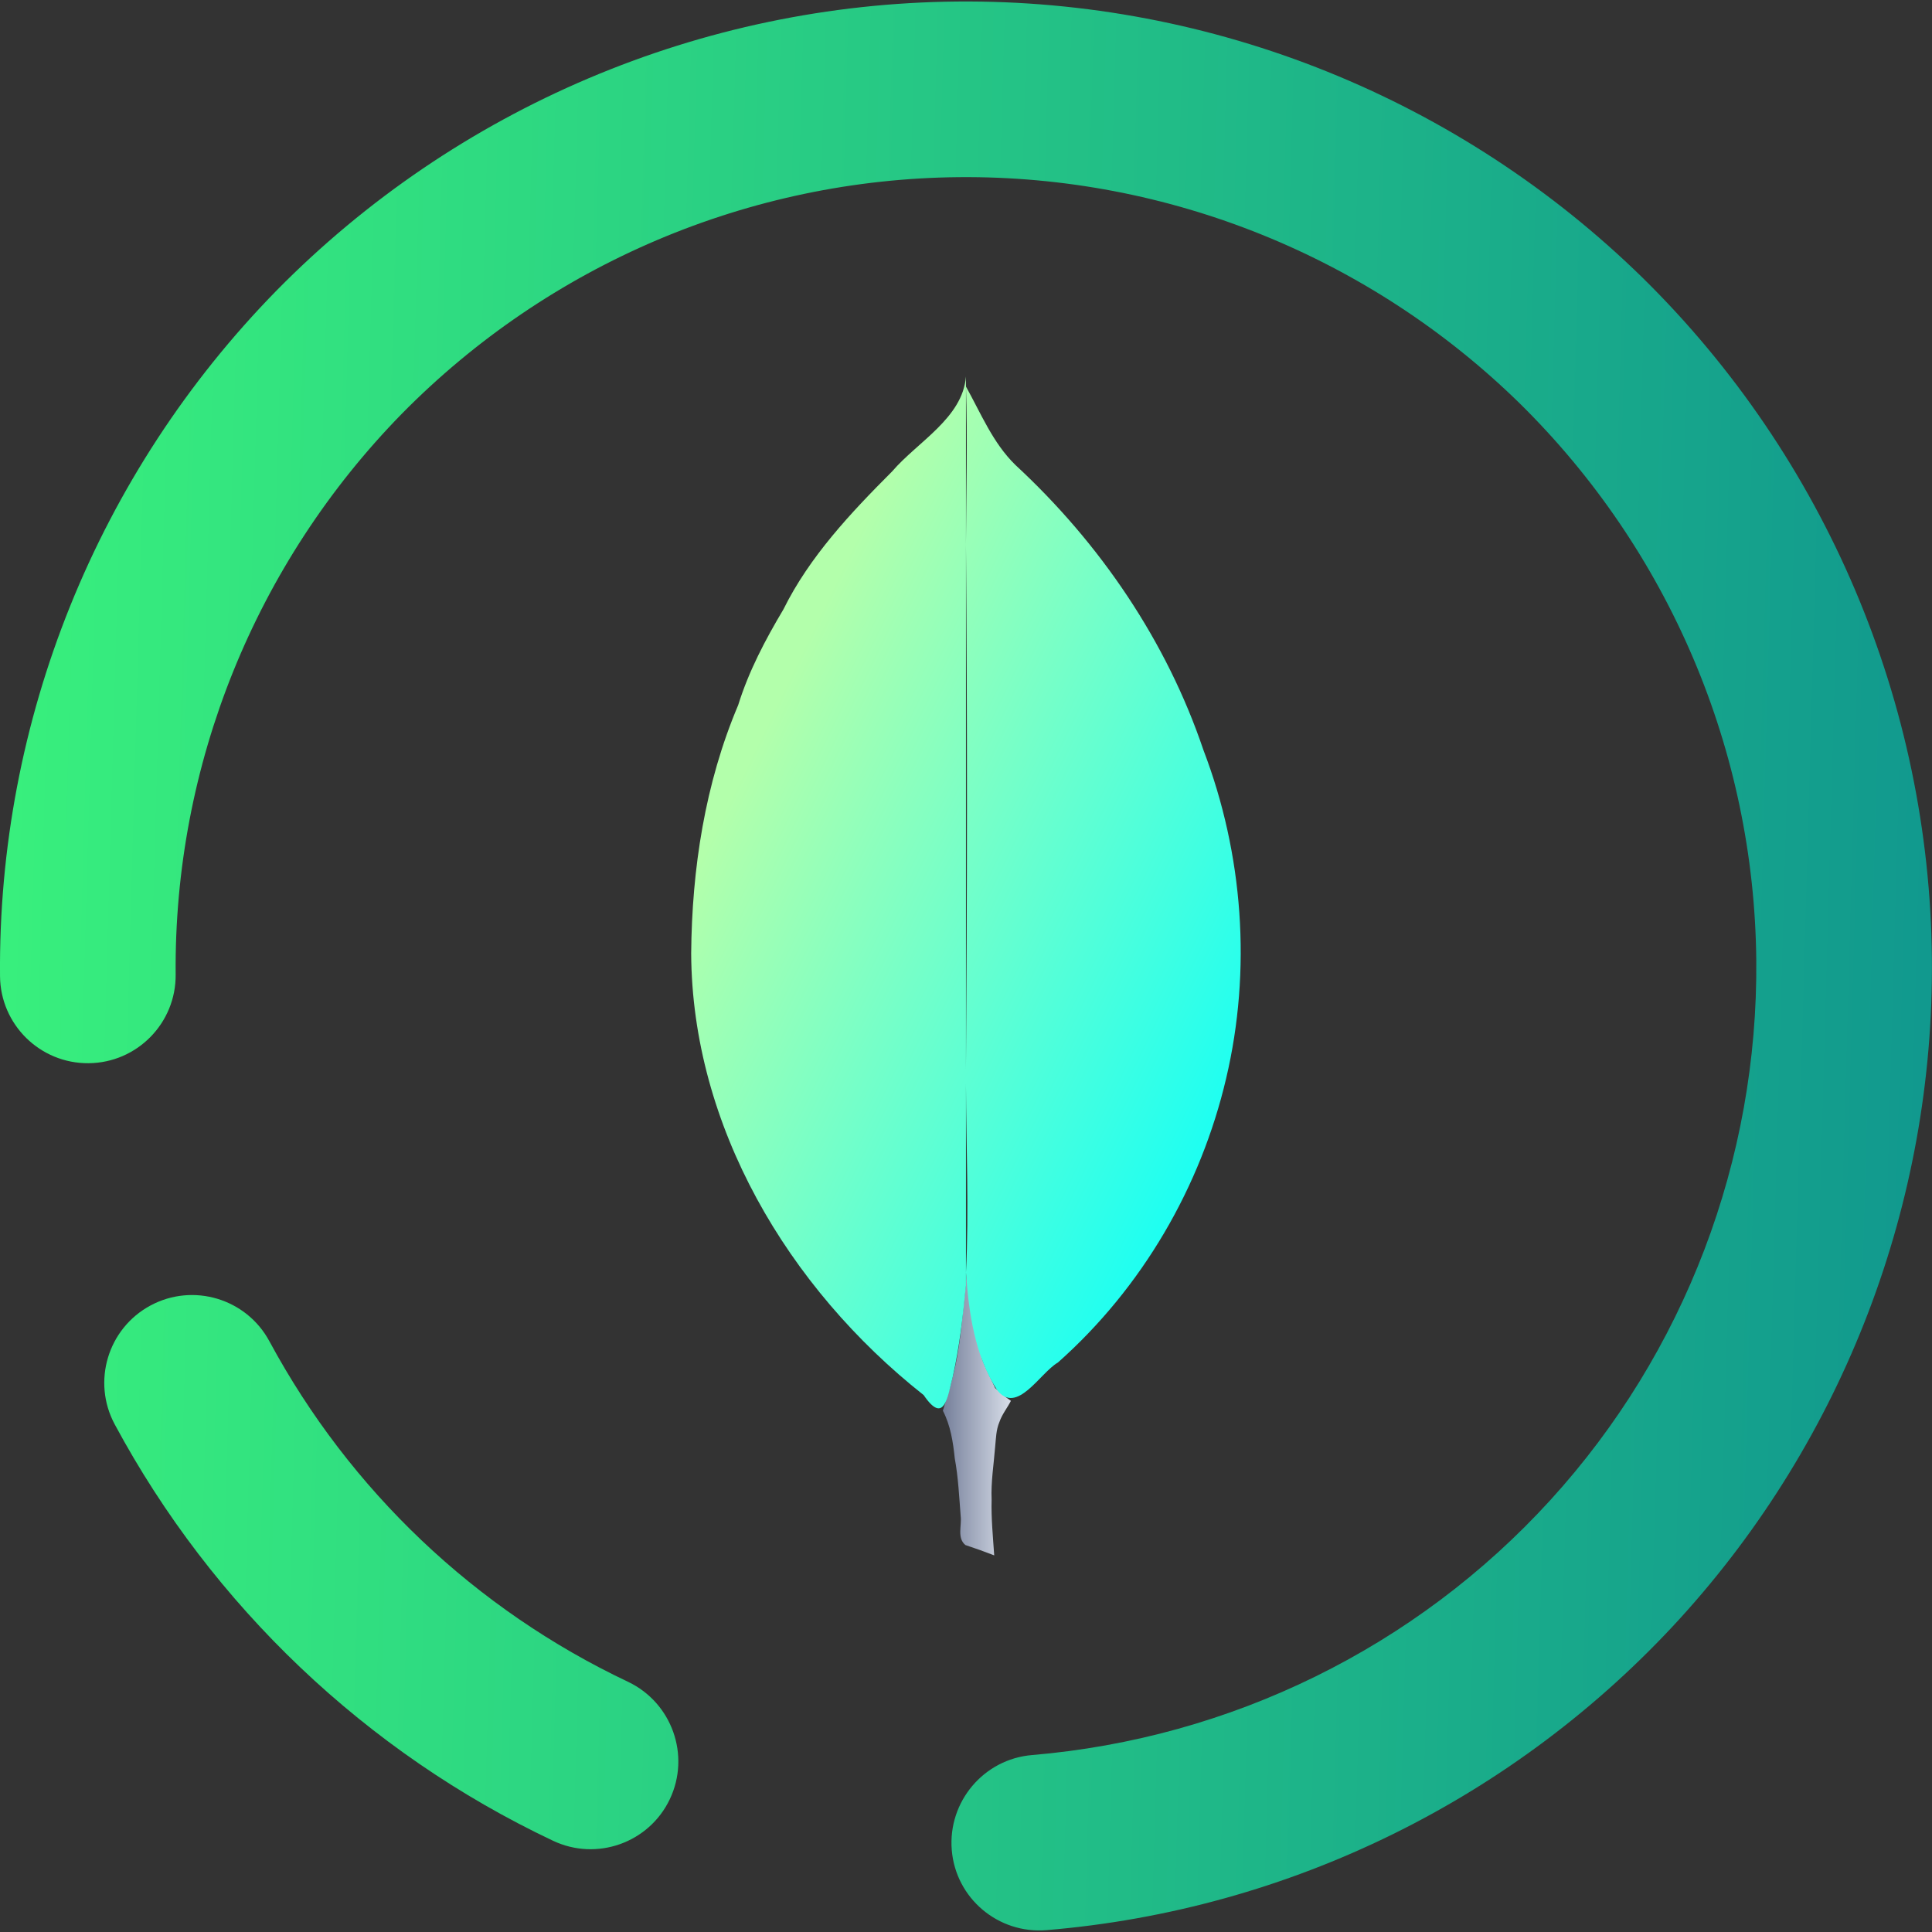 <?xml version="1.0" encoding="UTF-8" standalone="no"?>
<!-- Generator: Gravit.io -->

<svg
   xmlns:dc="http://purl.org/dc/elements/1.1/"
   xmlns:cc="http://creativecommons.org/ns#"
   xmlns:rdf="http://www.w3.org/1999/02/22-rdf-syntax-ns#"
   xmlns:svg="http://www.w3.org/2000/svg"
   xmlns="http://www.w3.org/2000/svg"
   xmlns:sodipodi="http://sodipodi.sourceforge.net/DTD/sodipodi-0.dtd"
   xmlns:inkscape="http://www.inkscape.org/namespaces/inkscape"
   style="isolation:isolate"
   viewBox="0 0 36 36"
   width="48"
   height="48"
   version="1.1"
   id="svg23"
   sodipodi:docname="mongodb-compass.svg"
   inkscape:version="0.92.4 (5da689c313, 2019-01-14)">
  <rect x="0" y="0" width="36" height="36" fill="#333333" stroke="none"/>
  <defs
     id="defs27" />
  <sodipodi:namedview
     pagecolor="#ffffff"
     bordercolor="#666666"
     borderopacity="1"
     objecttolerance="10"
     gridtolerance="10"
     guidetolerance="10"
     inkscape:pageopacity="0"
     inkscape:pageshadow="2"
     inkscape:window-width="640"
     inkscape:window-height="480"
     id="namedview25"
     showgrid="false"
     inkscape:zoom="29.365243"
     inkscape:cx="25.325443"
     inkscape:cy="32"
     inkscape:current-layer="svg23"
     units="px" />
  <linearGradient
     id="_lgradient_17"
     x1="0"
     y1="0.5"
     x2="1"
     y2="0.5"
     gradientTransform="matrix(1.658,0,0,7.167,23.462,31.242)"
     gradientUnits="userSpaceOnUse">
    <stop
       offset="0%"
       stop-opacity="1"
       style="stop-color:rgb(117,127,154)"
       id="stop2" />
    <stop
       offset="98.696%"
       stop-opacity="1"
       style="stop-color:rgb(215,221,232)"
       id="stop4" />
  </linearGradient>
  <linearGradient
     id="_lgradient_18"
     x1="0.183"
     y1="0.249"
     x2="0.903"
     y2="0.903"
     gradientTransform="matrix(13.385,0,0,25.132,17.331,9.694)"
     gradientUnits="userSpaceOnUse">
    <stop
       offset="2.609%"
       stop-opacity="1"
       style="stop-color:rgb(179,255,171)"
       id="stop9" />
    <stop
       offset="98.696%"
       stop-opacity="1"
       style="stop-color:rgb(18,255,247)"
       id="stop11" />
  </linearGradient>
  <linearGradient
     id="_lgradient_19"
     x1="0.994"
     y1="0.48"
     x2="0"
     y2="0.452"
     gradientTransform="matrix(47.058,0,0,46.985,0.495,0.559)"
     gradientUnits="userSpaceOnUse">
    <stop
       offset="0%"
       stop-opacity="1"
       style="stop-color:rgb(17,153,142)"
       id="stop16" />
    <stop
       offset="99.13%"
       stop-opacity="1"
       style="stop-color:rgb(56,239,125)"
       id="stop18" />
  </linearGradient>
  <g
     id="g839"
     transform="matrix(0.765,0,0,0.765,-0.379,-0.4)">
    <path
       id="path7"
       d="m 24.099,31.242 c -0.082,0.271 -0.067,0.559 -0.108,0.837 -0.069,0.667 -0.12,1.338 -0.292,1.99 -0.063,0.276 -0.16,0.544 -0.237,0.816 0.187,0.362 0.248,0.762 0.289,1.16 0.086,0.463 0.107,0.936 0.144,1.404 0.03,0.234 -0.094,0.531 0.114,0.707 0.236,0.078 0.471,0.162 0.703,0.252 -0.03,-0.452 -0.076,-0.903 -0.063,-1.357 -0.019,-0.429 0.052,-0.854 0.085,-1.28 0.022,-0.207 0.022,-0.418 0.105,-0.612 0.063,-0.185 0.191,-0.342 0.28,-0.515 -0.137,-0.092 -0.266,-0.201 -0.385,-0.313 -0.103,-0.236 -0.235,-0.464 -0.319,-0.707 -0.204,-0.776 -0.327,-1.581 -0.316,-2.382 z"
       style="fill:url(#_lgradient_17)"
       inkscape:connector-curvature="0" />
    <path
       id="path14"
       d="m 24.024,26.571 c 0.03,-4.263 0.035,-8.526 0,-12.789 v 0 c 0.005,-1.283 0.043,-2.565 0,-3.843 v 0 c 0.366,0.654 0.652,1.37 1.203,1.908 2.073,1.918 3.688,4.303 4.581,6.945 0.971,2.539 1.176,5.357 0.554,7.995 -0.617,2.634 -2.036,5.092 -4.099,6.924 -0.439,0.254 -0.999,1.291 -1.483,0.667 -0.542,-0.841 -0.688,-1.887 -0.756,-2.857 v 0 c 0.077,-1.532 0.005,-3.065 0,-4.6 v 4.6 0.311 c -0.074,0.75 -0.157,1.5 -0.324,2.237 -0.121,0.453 -0.197,1.184 -0.706,0.435 -3.313,-2.617 -5.642,-6.563 -5.663,-10.759 0.017,-2.055 0.336,-4.141 1.145,-6.048 0.257,-0.826 0.659,-1.588 1.102,-2.332 0.634,-1.282 1.636,-2.347 2.649,-3.361 0.617,-0.719 1.716,-1.299 1.797,-2.31 v 0.245 3.843 z"
       style="fill:url(#_lgradient_18);fill-rule:evenodd"
       inkscape:connector-curvature="0" />
    <path
       id="path21"
       d="m 25.631,43.272 v 0 c -1.174,0.099 -2.049,1.135 -1.953,2.312 v 0 c 0.096,1.176 1.132,2.051 2.312,1.952 v 0 C 31.9,47.044 37.416,44.331 41.419,39.942 45.412,35.553 47.606,29.811 47.552,23.875 47.496,17.64 44.96,11.674 40.514,7.297 36.057,2.93 30.046,0.504 23.811,0.56 17.576,0.616 11.61,3.152 7.233,7.598 2.866,12.054 0.439,18.066 0.496,24.301 v 0 c 0.01,1.18 0.978,2.13 2.158,2.119 v 0 c 1.181,-0.01 2.13,-0.977 2.12,-2.158 v 0 C 4.727,19.161 6.715,14.244 10.287,10.597 13.869,6.96 18.748,4.884 23.85,4.838 c 5.101,-0.046 10.018,1.941 13.665,5.513 3.637,3.582 5.713,8.462 5.759,13.563 0.044,4.855 -1.742,9.556 -5.015,13.147 -3.272,3.591 -7.787,5.803 -12.628,6.211 z M 7.058,33.194 v 0 C 6.499,32.154 5.202,31.763 4.162,32.321 v 0 C 3.122,32.88 2.731,34.177 3.29,35.217 v 0 c 2.382,4.428 6.126,7.988 10.669,10.139 v 0 c 1.067,0.51 2.345,0.057 2.852,-1.01 v 0 c 0.507,-1.067 0.052,-2.347 -1.015,-2.857 v 0 C 12.069,39.726 9.016,36.823 7.058,33.194 Z"
       style="fill:url(#_lgradient_19);fill-rule:evenodd"
       inkscape:connector-curvature="0" />
  </g>
</svg>
